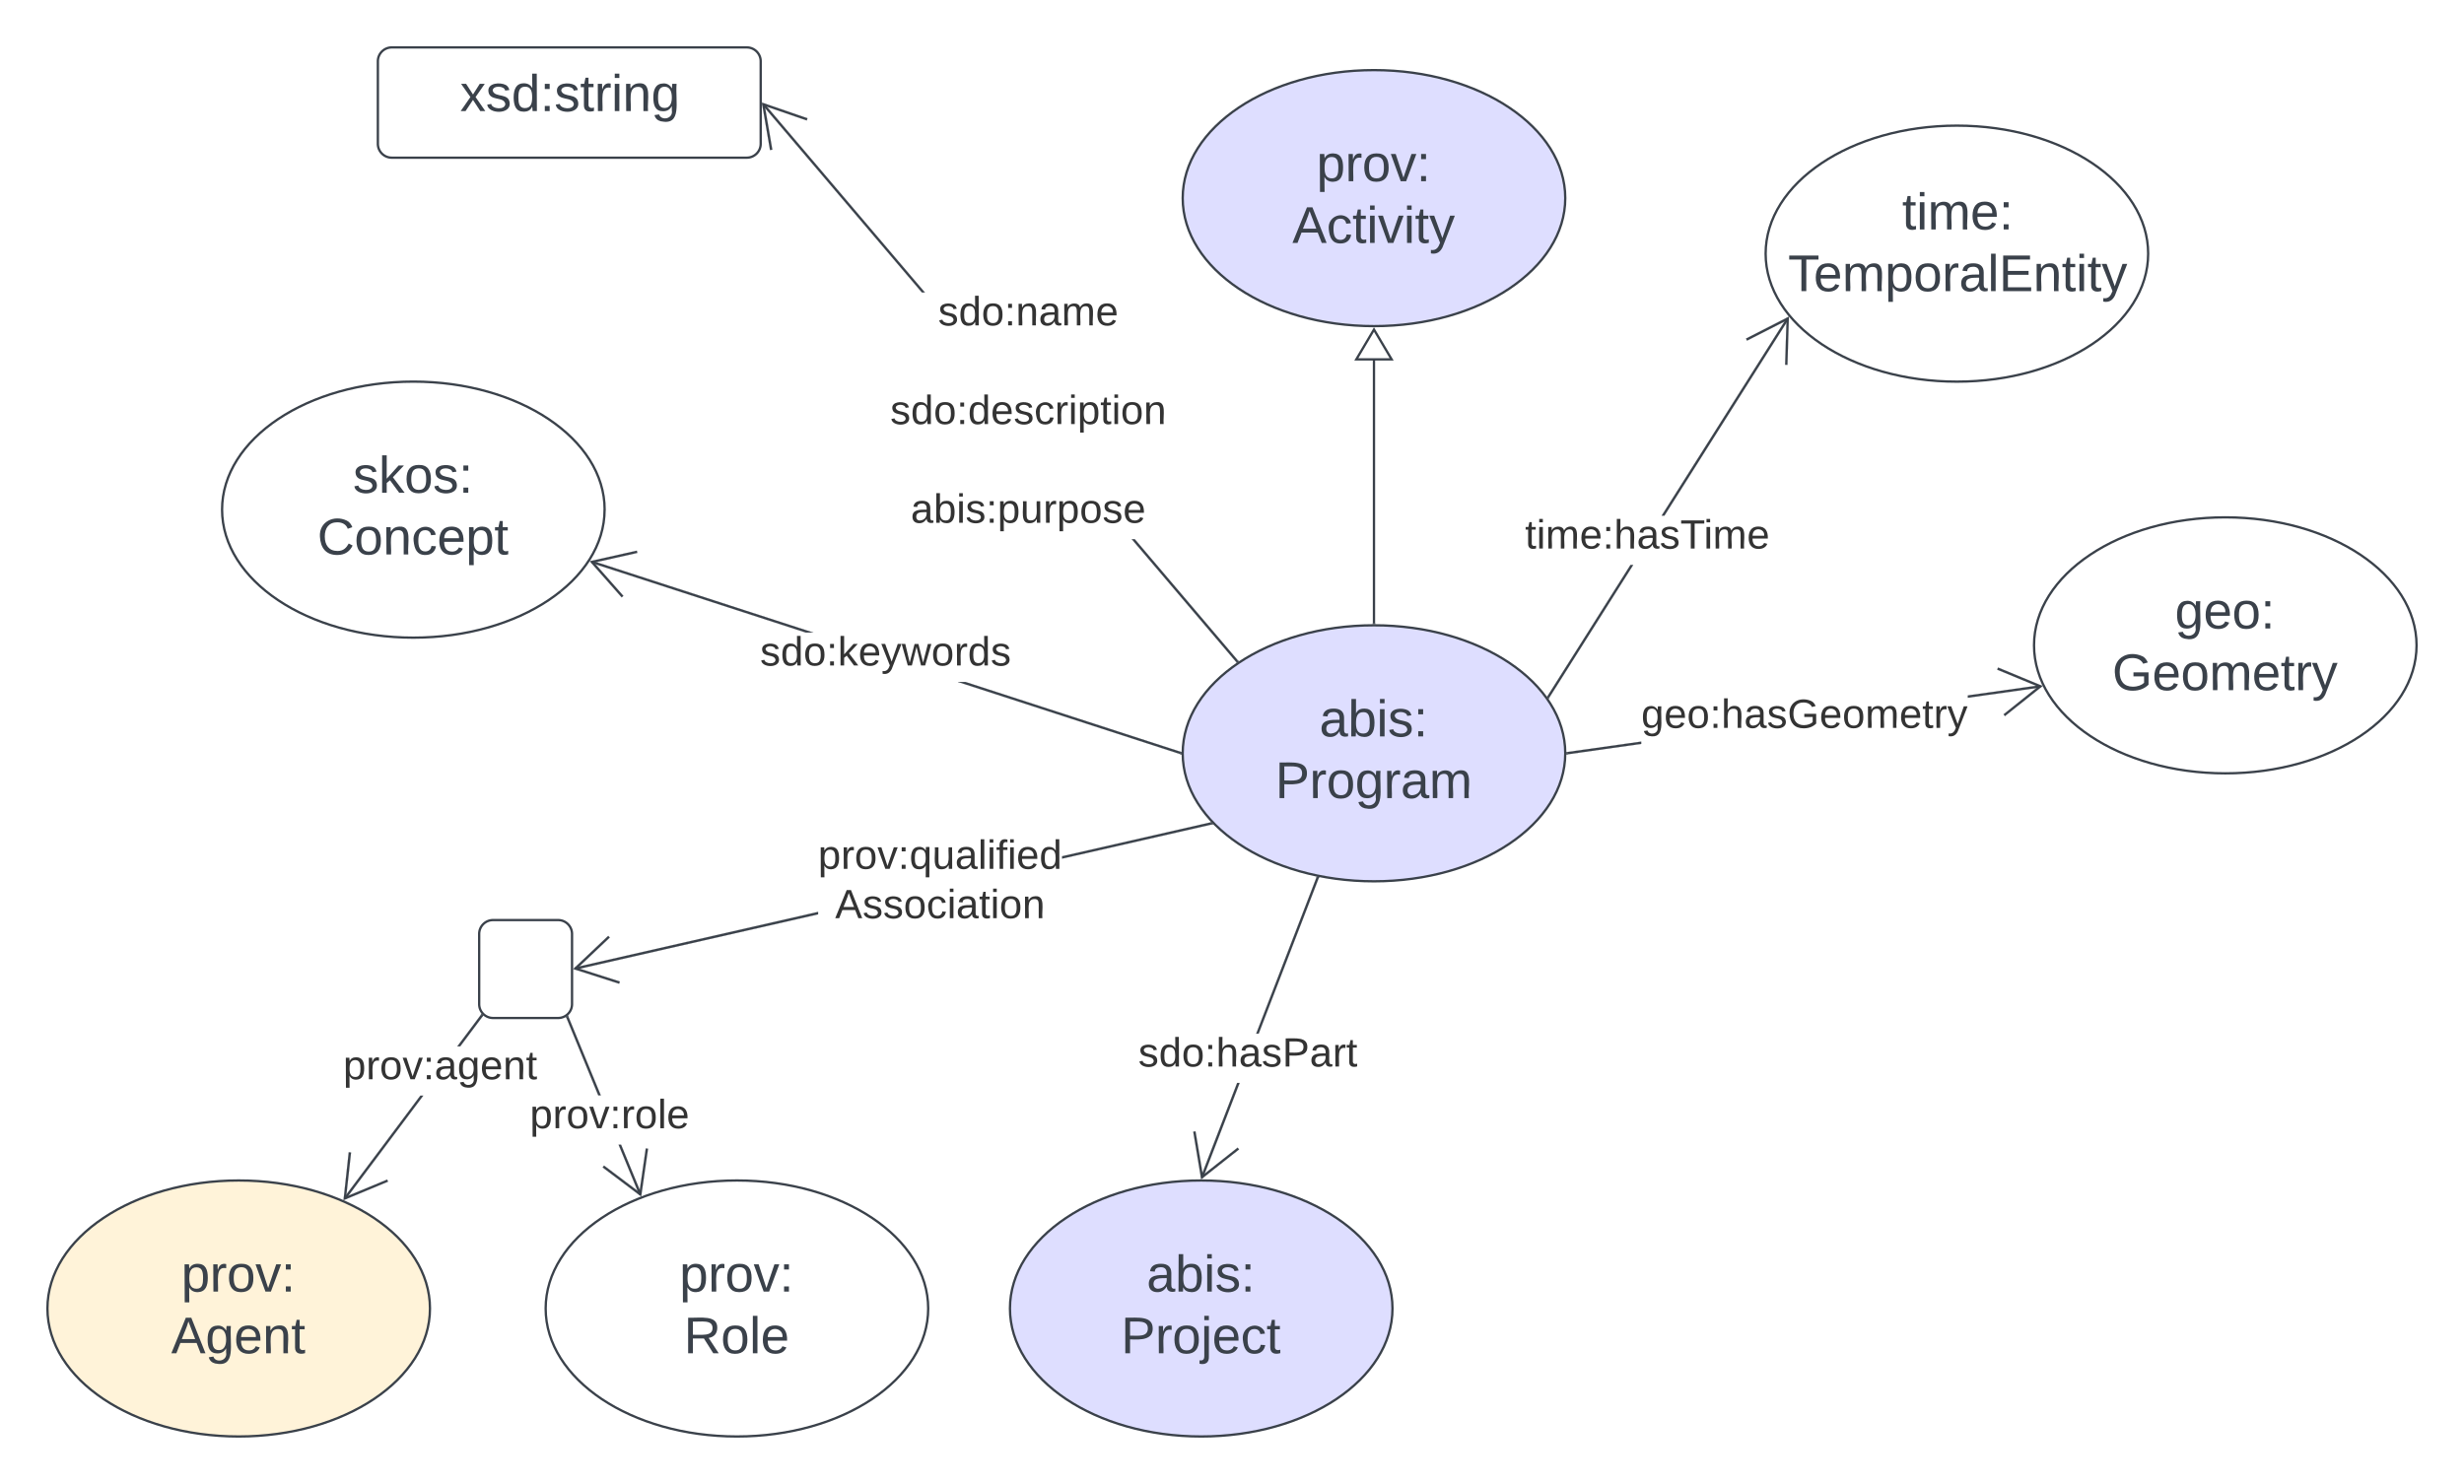 <svg xmlns="http://www.w3.org/2000/svg" xmlns:xlink="http://www.w3.org/1999/xlink" xmlns:lucid="lucid" width="1064.94" height="641.48"><g transform="translate(-96.967 -277.58)" lucid:page-tab-id="r-e007DU9ryK"><path d="M0 0h1500v1000H0z" fill="#fff"/><path d="M773.47 603.23c0 30.56-37 55.33-82.67 55.33-45.65 0-82.67-24.77-82.67-55.33s37-55.34 82.67-55.34c45.66 0 82.67 24.77 82.67 55.33z" stroke="#3a414a" fill="#dedeff"/><use xlink:href="#a" transform="matrix(1,0,0,1,613.134,552.893) translate(54.079 43.028)"/><use xlink:href="#b" transform="matrix(1,0,0,1,613.134,552.893) translate(35.005 69.694)"/><path d="M632 563.1l-.77.64-45.12-53.06h1.32zM496.7 404h-1.3l-68.95-81.07.76-.65z" stroke="#3a414a" stroke-width=".05" fill="#3a414a"/><path d="M632.36 563.52l-.85.55-.27-.34.76-.65z" fill="#3a414a"/><path d="M632.4 563.53l-.9.57-.3-.37.8-.68zm-1.14.2l.26.3.8-.5-.34-.4zM445.95 328.7l-.33.95-18.1-6.25 3.25 18.88-1 .17-3.53-20.54z" stroke="#3a414a" stroke-width=".05" fill="#3a414a"/><use xlink:href="#c" transform="matrix(1,0,0,1,481.732,404.008) translate(20.696 14.222)"/><use xlink:href="#d" transform="matrix(1,0,0,1,481.732,404.008) translate(59.684 35.556)"/><use xlink:href="#e" transform="matrix(1,0,0,1,481.732,404.008) translate(0.005 56.889)"/><use xlink:href="#d" transform="matrix(1,0,0,1,481.732,404.008) translate(59.684 78.222)"/><use xlink:href="#f" transform="matrix(1,0,0,1,481.732,404.008) translate(8.869 99.556)"/><path d="M260.28 304.08a6 6 0 0 1 6-6h153.46a6 6 0 0 1 6 6v35.66a6 6 0 0 1-6 6H266.28a6 6 0 0 1-6-6z" stroke="#3a414a" fill="#fff"/><use xlink:href="#g" transform="matrix(1,0,0,1,265.283,303.08) translate(30.531 22.528)"/><path d="M1025.4 387.23c0 30.56-37 55.33-82.66 55.33s-82.67-24.77-82.67-55.33 37-55.34 82.67-55.34c45.65 0 82.66 24.77 82.66 55.33z" stroke="#3a414a" fill="#fff"/><use xlink:href="#h" transform="matrix(1,0,0,1,865.07,336.893) translate(53.993 39.872)"/><use xlink:href="#i" transform="matrix(1,0,0,1,865.07,336.893) translate(4.703 66.538)"/><path d="M766.6 579.1l-.84-.54 35.9-56.75h1.18zm103.47-163.6l-53.74 84.98h-1.2l54.1-85.52z" stroke="#3a414a" stroke-width=".05" fill="#3a414a"/><path d="M766.6 579.08l-.36.6-.64-.86.17-.27z" fill="#3a414a"/><path d="M766.65 579.08l-.4.65-.68-.9.2-.32zm-1.02-.26l.6.82.35-.55-.8-.52zM869.5 435.3l-1-.04.6-19.14-17.07 8.72-.45-.9 18.55-9.48z" stroke="#3a414a" stroke-width=".05" fill="#3a414a"/><use xlink:href="#j" transform="matrix(1,0,0,1,756.101,500.475) translate(0.005 14.222)"/><path d="M690.8 546.9V430.7" stroke="#3a414a" fill="none"/><path d="M691.3 547.4h-1v-.52h1z" stroke="#3a414a" stroke-width=".05" fill="#3a414a"/><path d="M690.8 420.04l7.64 12.9h-15.28z" stroke="#3a414a" fill="#fff"/><path d="M773.47 363.23c0 30.56-37 55.33-82.67 55.33-45.65 0-82.67-24.77-82.67-55.33s37-55.34 82.67-55.34c45.66 0 82.67 24.77 82.67 55.33z" stroke="#3a414a" fill="#dedeff"/><use xlink:href="#k" transform="matrix(1,0,0,1,613.134,312.893) translate(52.845 43.028)"/><use xlink:href="#l" transform="matrix(1,0,0,1,613.134,312.893) translate(42.382 69.694)"/><path d="M1141.4 556.56c0 30.56-37 55.33-82.66 55.33s-82.67-24.78-82.67-55.34c0-30.56 37-55.33 82.67-55.33 45.65 0 82.66 24.77 82.66 55.33z" stroke="#3a414a" fill="#fff"/><use xlink:href="#m" transform="matrix(1,0,0,1,981.07,506.227) translate(55.9 43.028)"/><use xlink:href="#n" transform="matrix(1,0,0,1,981.07,506.227) translate(28.801 69.694)"/><path d="M806.3 599.16l-31.77 4.5-.14-1 31.9-4.5zm172.66-24.4l-31.5 4.45v-1l31.36-4.43z" stroke="#3a414a" stroke-width=".05" fill="#3a414a"/><path d="M774.54 603.65l-.6.08.03-.5-.02-.5.45-.07z" fill="#3a414a"/><path d="M774.57 603.67l-.64.1v-1.07l.5-.07zm-.6-.92l.02.48-.02.48.54-.07-.14-.94zM979.8 574.14l-16.3 13-.6-.77 14.95-11.96-17.7-7.34.4-.92z" stroke="#3a414a" stroke-width=".05" fill="#3a414a"/><use xlink:href="#o" transform="matrix(1,0,0,1,806.311,578.015) translate(0.005 14.222)"/><path d="M698.8 843.23c0 30.56-37 55.33-82.67 55.33-45.65 0-82.66-24.77-82.66-55.33s37-55.34 82.66-55.34 82.67 24.77 82.67 55.33z" stroke="#3a414a" fill="#dedeff"/><use xlink:href="#a" transform="matrix(1,0,0,1,538.467,792.893) translate(54.079 43.028)"/><use xlink:href="#p" transform="matrix(1,0,0,1,538.467,792.893) translate(42.999 69.694)"/><path d="M616.93 786.73l-.94-.37 15.67-40.63h1.08zm49.96-129.47l-25.92 67.14h-1.07l26.05-67.5z" stroke="#3a414a" stroke-width=".05" fill="#3a414a"/><path d="M667.1 656.72l-.22.55-.93-.36.15-.4z" fill="#3a414a"/><path d="M667.13 656.7l-.23.6-.98-.37.17-.45zm-1.15.2l.9.34.18-.5-.94-.2zM616.84 785.56l15.03-11.87.62.77-16.37 12.92-3.44-20.57.98-.16z" stroke="#3a414a" stroke-width=".05" fill="#3a414a"/><use xlink:href="#q" transform="matrix(1,0,0,1,588.945,724.397) translate(0.005 14.222)"/><path d="M304.07 681.32a6 6 0 0 1 6-6h28.13a6 6 0 0 1 6 6v30.33a6 6 0 0 1-6 6h-28.13a6 6 0 0 1-6-6z" stroke="#3a414a" fill="#fff"/><path d="M450.54 672.84L345.7 696.76l-.23-.98 105.07-24zm169.95-38.8L556 648.76v-1.03l64.25-14.67z" stroke="#3a414a" stroke-width=".05" fill="#3a414a"/><path d="M621.27 633.86l-.8.18-.2-.97.2-.05z" fill="#3a414a"/><path d="M621.32 633.88l-.86.2-.23-1.03.25-.06zm-1.03-.8l.2.93.72-.15-.76-.8zM360.52 682.87l-13.9 13.18 18.24 5.83-.3.96-19.86-6.36 15.13-14.33z" stroke="#3a414a" stroke-width=".05" fill="#3a414a"/><use xlink:href="#r" transform="matrix(1,0,0,1,450.544,638.949) translate(0.005 14.222)"/><use xlink:href="#s" transform="matrix(1,0,0,1,450.544,638.949) translate(7.363 35.556)"/><path d="M282.8 843.23c0 30.56-37 55.33-82.67 55.33-45.65 0-82.66-24.77-82.66-55.33s37-55.34 82.66-55.34 82.67 24.77 82.67 55.33z" stroke="#3a414a" fill="#fff3d9"/><use xlink:href="#k" transform="matrix(1,0,0,1,122.467,792.893) translate(52.845 43.028)"/><use xlink:href="#t" transform="matrix(1,0,0,1,122.467,792.893) translate(48.493 69.694)"/><path d="M498.13 843.23c0 30.56-37 55.33-82.66 55.33s-82.67-24.77-82.67-55.33 37-55.34 82.67-55.34c45.65 0 82.66 24.77 82.66 55.33z" stroke="#3a414a" fill="#fff"/><use xlink:href="#k" transform="matrix(1,0,0,1,337.8,792.893) translate(52.845 43.028)"/><use xlink:href="#u" transform="matrix(1,0,0,1,337.8,792.893) translate(54.727 69.694)"/><path d="M246.38 796l-.8-.6 33.06-44.16h1.25zm59.2-79.06l-9.7 12.96h-1.26l10.15-13.56z" stroke="#3a414a" stroke-width=".05" fill="#3a414a"/><path d="M305.47 716.24l.38.33-.28.38-.8-.6.37-.5z" fill="#3a414a"/><path d="M305.5 716.23l.4.33-.33.43-.84-.64.4-.55zm-.7.12l.76.57.26-.35-.37-.3-.3-.38zM248.7 775.8l-2.1 19.04 17.7-7.35.38.9-19.25 8.02 2.26-20.73z" stroke="#3a414a" stroke-width=".05" fill="#3a414a"/><use xlink:href="#v" transform="matrix(1,0,0,1,245.303,729.904) translate(0.005 14.222)"/><path d="M374.2 793.77l-.93.38-8.95-21.73h1.08zm-17.57-42.68h-1.1l-13.78-33.54.92-.38z" stroke="#3a414a" stroke-width=".05" fill="#3a414a"/><path d="M342.68 717.2l-.93.37-.16-.4.42-.26.4-.34z" fill="#3a414a"/><path d="M342.7 717.2l-.96.4-.2-.44.46-.27.43-.38zm-.67-.27l-.4.25.13.36.88-.36-.23-.57zM377.06 774.17l-2.98 20.63-16.65-12.55.6-.8 15.3 11.53 2.74-18.95z" stroke="#3a414a" stroke-width=".05" fill="#3a414a"/><g><use xlink:href="#w" transform="matrix(1,0,0,1,325.981,751.086) translate(0.005 14.222)"/></g><path d="M358.27 497.9c0 30.55-37 55.33-82.66 55.33-45.65 0-82.66-24.78-82.66-55.34 0-30.57 37-55.34 82.67-55.34 45.66 0 82.67 24.77 82.67 55.33z" stroke="#3a414a" fill="#fff"/><g><use xlink:href="#x" transform="matrix(1,0,0,1,197.94,447.56) translate(51.579 43.028)"/><use xlink:href="#y" transform="matrix(1,0,0,1,197.94,447.56) translate(36.178 69.694)"/></g><path d="M607.3 602.6l-.3.95-96.02-31.17h3.24zm-158.8-51.56h-3.23l-92.7-30.1.3-.95z" stroke="#3a414a" stroke-width=".05" fill="#3a414a"/><path d="M607.65 602.7l-.02.53.02.53-.66-.22.3-.95z" fill="#3a414a"/><path d="M607.67 602.7v1.09l-.7-.24.3-1zm-.65.83l.6.2v-1l-.3-.1zM372.42 516.6l-18.7 4.2 12.68 14.36-.75.66-13.8-15.63 20.35-4.56z" stroke="#3a414a" stroke-width=".05" fill="#3a414a"/><g><use xlink:href="#z" transform="matrix(1,0,0,1,425.475,551.042) translate(0.005 14.222)"/></g><defs><path fill="#3a414a" d="M141-36C126-15 110 5 73 4 37 3 15-17 15-53c-1-64 63-63 125-63 3-35-9-54-41-54-24 1-41 7-42 31l-33-3c5-37 33-52 76-52 45 0 72 20 72 64v82c-1 20 7 32 28 27v20c-31 9-61-2-59-35zM48-53c0 20 12 33 32 33 41-3 63-29 60-74-43 2-92-5-92 41" id="A"/><path fill="#3a414a" d="M115-194c53 0 69 39 70 98 0 66-23 100-70 100C84 3 66-7 56-30L54 0H23l1-261h32v101c10-23 28-34 59-34zm-8 174c40 0 45-34 45-75 0-40-5-75-45-74-42 0-51 32-51 76 0 43 10 73 51 73" id="B"/><path fill="#3a414a" d="M24-231v-30h32v30H24zM24 0v-190h32V0H24" id="C"/><path fill="#3a414a" d="M135-143c-3-34-86-38-87 0 15 53 115 12 119 90S17 21 10-45l28-5c4 36 97 45 98 0-10-56-113-15-118-90-4-57 82-63 122-42 12 7 21 19 24 35" id="D"/><path fill="#3a414a" d="M33-154v-36h34v36H33zM33 0v-36h34V0H33" id="E"/><g id="a"><use transform="matrix(0.062,0,0,0.062,0,0)" xlink:href="#A"/><use transform="matrix(0.062,0,0,0.062,12.346,0)" xlink:href="#B"/><use transform="matrix(0.062,0,0,0.062,24.691,0)" xlink:href="#C"/><use transform="matrix(0.062,0,0,0.062,29.568,0)" xlink:href="#D"/><use transform="matrix(0.062,0,0,0.062,40.679,0)" xlink:href="#E"/></g><path fill="#3a414a" d="M30-248c87 1 191-15 191 75 0 78-77 80-158 76V0H30v-248zm33 125c57 0 124 11 124-50 0-59-68-47-124-48v98" id="F"/><path fill="#3a414a" d="M114-163C36-179 61-72 57 0H25l-1-190h30c1 12-1 29 2 39 6-27 23-49 58-41v29" id="G"/><path fill="#3a414a" d="M100-194c62-1 85 37 85 99 1 63-27 99-86 99S16-35 15-95c0-66 28-99 85-99zM99-20c44 1 53-31 53-75 0-43-8-75-51-75s-53 32-53 75 10 74 51 75" id="H"/><path fill="#3a414a" d="M177-190C167-65 218 103 67 71c-23-6-38-20-44-43l32-5c15 47 100 32 89-28v-30C133-14 115 1 83 1 29 1 15-40 15-95c0-56 16-97 71-98 29-1 48 16 59 35 1-10 0-23 2-32h30zM94-22c36 0 50-32 50-73 0-42-14-75-50-75-39 0-46 34-46 75s6 73 46 73" id="I"/><path fill="#3a414a" d="M210-169c-67 3-38 105-44 169h-31v-121c0-29-5-50-35-48C34-165 62-65 56 0H25l-1-190h30c1 10-1 24 2 32 10-44 99-50 107 0 11-21 27-35 58-36 85-2 47 119 55 194h-31v-121c0-29-5-49-35-48" id="J"/><g id="b"><use transform="matrix(0.062,0,0,0.062,0,0)" xlink:href="#F"/><use transform="matrix(0.062,0,0,0.062,14.815,0)" xlink:href="#G"/><use transform="matrix(0.062,0,0,0.062,22.16,0)" xlink:href="#H"/><use transform="matrix(0.062,0,0,0.062,34.506,0)" xlink:href="#I"/><use transform="matrix(0.062,0,0,0.062,46.852,0)" xlink:href="#G"/><use transform="matrix(0.062,0,0,0.062,54.198,0)" xlink:href="#A"/><use transform="matrix(0.062,0,0,0.062,66.543,0)" xlink:href="#J"/></g><path fill="#333" d="M135-143c-3-34-86-38-87 0 15 53 115 12 119 90S17 21 10-45l28-5c4 36 97 45 98 0-10-56-113-15-118-90-4-57 82-63 122-42 12 7 21 19 24 35" id="K"/><path fill="#333" d="M85-194c31 0 48 13 60 33l-1-100h32l1 261h-30c-2-10 0-23-3-31C134-8 116 4 85 4 32 4 16-35 15-94c0-66 23-100 70-100zm9 24c-40 0-46 34-46 75 0 40 6 74 45 74 42 0 51-32 51-76 0-42-9-74-50-73" id="L"/><path fill="#333" d="M100-194c62-1 85 37 85 99 1 63-27 99-86 99S16-35 15-95c0-66 28-99 85-99zM99-20c44 1 53-31 53-75 0-43-8-75-51-75s-53 32-53 75 10 74 51 75" id="M"/><path fill="#333" d="M33-154v-36h34v36H33zM33 0v-36h34V0H33" id="N"/><path fill="#333" d="M117-194c89-4 53 116 60 194h-32v-121c0-31-8-49-39-48C34-167 62-67 57 0H25l-1-190h30c1 10-1 24 2 32 11-22 29-35 61-36" id="O"/><path fill="#333" d="M141-36C126-15 110 5 73 4 37 3 15-17 15-53c-1-64 63-63 125-63 3-35-9-54-41-54-24 1-41 7-42 31l-33-3c5-37 33-52 76-52 45 0 72 20 72 64v82c-1 20 7 32 28 27v20c-31 9-61-2-59-35zM48-53c0 20 12 33 32 33 41-3 63-29 60-74-43 2-92-5-92 41" id="P"/><path fill="#333" d="M210-169c-67 3-38 105-44 169h-31v-121c0-29-5-50-35-48C34-165 62-65 56 0H25l-1-190h30c1 10-1 24 2 32 10-44 99-50 107 0 11-21 27-35 58-36 85-2 47 119 55 194h-31v-121c0-29-5-49-35-48" id="Q"/><path fill="#333" d="M100-194c63 0 86 42 84 106H49c0 40 14 67 53 68 26 1 43-12 49-29l28 8c-11 28-37 45-77 45C44 4 14-33 15-96c1-61 26-98 85-98zm52 81c6-60-76-77-97-28-3 7-6 17-6 28h103" id="R"/><g id="c"><use transform="matrix(0.049,0,0,0.049,0,0)" xlink:href="#K"/><use transform="matrix(0.049,0,0,0.049,8.889,0)" xlink:href="#L"/><use transform="matrix(0.049,0,0,0.049,18.765,0)" xlink:href="#M"/><use transform="matrix(0.049,0,0,0.049,28.642,0)" xlink:href="#N"/><use transform="matrix(0.049,0,0,0.049,33.58,0)" xlink:href="#O"/><use transform="matrix(0.049,0,0,0.049,43.457,0)" xlink:href="#P"/><use transform="matrix(0.049,0,0,0.049,53.333,0)" xlink:href="#Q"/><use transform="matrix(0.049,0,0,0.049,68.099,0)" xlink:href="#R"/></g><path fill="#333" d="M96-169c-40 0-48 33-48 73s9 75 48 75c24 0 41-14 43-38l32 2c-6 37-31 61-74 61-59 0-76-41-82-99-10-93 101-131 147-64 4 7 5 14 7 22l-32 3c-4-21-16-35-41-35" id="S"/><path fill="#333" d="M114-163C36-179 61-72 57 0H25l-1-190h30c1 12-1 29 2 39 6-27 23-49 58-41v29" id="T"/><path fill="#333" d="M24-231v-30h32v30H24zM24 0v-190h32V0H24" id="U"/><path fill="#333" d="M115-194c55 1 70 41 70 98S169 2 115 4C84 4 66-9 55-30l1 105H24l-1-265h31l2 30c10-21 28-34 59-34zm-8 174c40 0 45-34 45-75s-6-73-45-74c-42 0-51 32-51 76 0 43 10 73 51 73" id="V"/><path fill="#333" d="M59-47c-2 24 18 29 38 22v24C64 9 27 4 27-40v-127H5v-23h24l9-43h21v43h35v23H59v120" id="W"/><g id="e"><use transform="matrix(0.049,0,0,0.049,0,0)" xlink:href="#K"/><use transform="matrix(0.049,0,0,0.049,8.889,0)" xlink:href="#L"/><use transform="matrix(0.049,0,0,0.049,18.765,0)" xlink:href="#M"/><use transform="matrix(0.049,0,0,0.049,28.642,0)" xlink:href="#N"/><use transform="matrix(0.049,0,0,0.049,33.58,0)" xlink:href="#L"/><use transform="matrix(0.049,0,0,0.049,43.457,0)" xlink:href="#R"/><use transform="matrix(0.049,0,0,0.049,53.333,0)" xlink:href="#K"/><use transform="matrix(0.049,0,0,0.049,62.222,0)" xlink:href="#S"/><use transform="matrix(0.049,0,0,0.049,71.111,0)" xlink:href="#T"/><use transform="matrix(0.049,0,0,0.049,76.988,0)" xlink:href="#U"/><use transform="matrix(0.049,0,0,0.049,80.889,0)" xlink:href="#V"/><use transform="matrix(0.049,0,0,0.049,90.765,0)" xlink:href="#W"/><use transform="matrix(0.049,0,0,0.049,95.704,0)" xlink:href="#U"/><use transform="matrix(0.049,0,0,0.049,99.605,0)" xlink:href="#M"/><use transform="matrix(0.049,0,0,0.049,109.481,0)" xlink:href="#O"/></g><path fill="#333" d="M115-194c53 0 69 39 70 98 0 66-23 100-70 100C84 3 66-7 56-30L54 0H23l1-261h32v101c10-23 28-34 59-34zm-8 174c40 0 45-34 45-75 0-40-5-75-45-74-42 0-51 32-51 76 0 43 10 73 51 73" id="X"/><path fill="#333" d="M84 4C-5 8 30-112 23-190h32v120c0 31 7 50 39 49 72-2 45-101 50-169h31l1 190h-30c-1-10 1-25-2-33-11 22-28 36-60 37" id="Y"/><g id="f"><use transform="matrix(0.049,0,0,0.049,0,0)" xlink:href="#P"/><use transform="matrix(0.049,0,0,0.049,9.877,0)" xlink:href="#X"/><use transform="matrix(0.049,0,0,0.049,19.753,0)" xlink:href="#U"/><use transform="matrix(0.049,0,0,0.049,23.654,0)" xlink:href="#K"/><use transform="matrix(0.049,0,0,0.049,32.543,0)" xlink:href="#N"/><use transform="matrix(0.049,0,0,0.049,37.481,0)" xlink:href="#V"/><use transform="matrix(0.049,0,0,0.049,47.358,0)" xlink:href="#Y"/><use transform="matrix(0.049,0,0,0.049,57.235,0)" xlink:href="#T"/><use transform="matrix(0.049,0,0,0.049,63.111,0)" xlink:href="#V"/><use transform="matrix(0.049,0,0,0.049,72.988,0)" xlink:href="#M"/><use transform="matrix(0.049,0,0,0.049,82.864,0)" xlink:href="#K"/><use transform="matrix(0.049,0,0,0.049,91.753,0)" xlink:href="#R"/></g><path fill="#3a414a" d="M141 0L90-78 38 0H4l68-98-65-92h35l48 74 47-74h35l-64 92 68 98h-35" id="Z"/><path fill="#3a414a" d="M85-194c31 0 48 13 60 33l-1-100h32l1 261h-30c-2-10 0-23-3-31C134-8 116 4 85 4 32 4 16-35 15-94c0-66 23-100 70-100zm9 24c-40 0-46 34-46 75 0 40 6 74 45 74 42 0 51-32 51-76 0-42-9-74-50-73" id="aa"/><path fill="#3a414a" d="M59-47c-2 24 18 29 38 22v24C64 9 27 4 27-40v-127H5v-23h24l9-43h21v43h35v23H59v120" id="ab"/><path fill="#3a414a" d="M117-194c89-4 53 116 60 194h-32v-121c0-31-8-49-39-48C34-167 62-67 57 0H25l-1-190h30c1 10-1 24 2 32 11-22 29-35 61-36" id="ac"/><g id="g"><use transform="matrix(0.062,0,0,0.062,0,0)" xlink:href="#Z"/><use transform="matrix(0.062,0,0,0.062,11.111,0)" xlink:href="#D"/><use transform="matrix(0.062,0,0,0.062,22.222,0)" xlink:href="#aa"/><use transform="matrix(0.062,0,0,0.062,34.568,0)" xlink:href="#E"/><use transform="matrix(0.062,0,0,0.062,40.741,0)" xlink:href="#D"/><use transform="matrix(0.062,0,0,0.062,51.852,0)" xlink:href="#ab"/><use transform="matrix(0.062,0,0,0.062,58.025,0)" xlink:href="#G"/><use transform="matrix(0.062,0,0,0.062,65.37,0)" xlink:href="#C"/><use transform="matrix(0.062,0,0,0.062,70.247,0)" xlink:href="#ac"/><use transform="matrix(0.062,0,0,0.062,82.593,0)" xlink:href="#I"/></g><path fill="#3a414a" d="M100-194c63 0 86 42 84 106H49c0 40 14 67 53 68 26 1 43-12 49-29l28 8c-11 28-37 45-77 45C44 4 14-33 15-96c1-61 26-98 85-98zm52 81c6-60-76-77-97-28-3 7-6 17-6 28h103" id="ad"/><g id="h"><use transform="matrix(0.062,0,0,0.062,0,0)" xlink:href="#ab"/><use transform="matrix(0.062,0,0,0.062,6.173,0)" xlink:href="#C"/><use transform="matrix(0.062,0,0,0.062,11.049,0)" xlink:href="#J"/><use transform="matrix(0.062,0,0,0.062,29.506,0)" xlink:href="#ad"/><use transform="matrix(0.062,0,0,0.062,41.852,0)" xlink:href="#E"/></g><path fill="#3a414a" d="M127-220V0H93v-220H8v-28h204v28h-85" id="ae"/><path fill="#3a414a" d="M115-194c55 1 70 41 70 98S169 2 115 4C84 4 66-9 55-30l1 105H24l-1-265h31l2 30c10-21 28-34 59-34zm-8 174c40 0 45-34 45-75s-6-73-45-74c-42 0-51 32-51 76 0 43 10 73 51 73" id="af"/><path fill="#3a414a" d="M24 0v-261h32V0H24" id="ag"/><path fill="#3a414a" d="M30 0v-248h187v28H63v79h144v27H63v87h162V0H30" id="ah"/><path fill="#3a414a" d="M179-190L93 31C79 59 56 82 12 73V49c39 6 53-20 64-50L1-190h34L92-34l54-156h33" id="ai"/><g id="i"><use transform="matrix(0.062,0,0,0.062,0,0)" xlink:href="#ae"/><use transform="matrix(0.062,0,0,0.062,11.049,0)" xlink:href="#ad"/><use transform="matrix(0.062,0,0,0.062,23.395,0)" xlink:href="#J"/><use transform="matrix(0.062,0,0,0.062,41.852,0)" xlink:href="#af"/><use transform="matrix(0.062,0,0,0.062,54.198,0)" xlink:href="#H"/><use transform="matrix(0.062,0,0,0.062,66.543,0)" xlink:href="#G"/><use transform="matrix(0.062,0,0,0.062,73.889,0)" xlink:href="#A"/><use transform="matrix(0.062,0,0,0.062,86.235,0)" xlink:href="#ag"/><use transform="matrix(0.062,0,0,0.062,91.111,0)" xlink:href="#ah"/><use transform="matrix(0.062,0,0,0.062,105.926,0)" xlink:href="#ac"/><use transform="matrix(0.062,0,0,0.062,118.272,0)" xlink:href="#ab"/><use transform="matrix(0.062,0,0,0.062,124.444,0)" xlink:href="#C"/><use transform="matrix(0.062,0,0,0.062,129.321,0)" xlink:href="#ab"/><use transform="matrix(0.062,0,0,0.062,135.494,0)" xlink:href="#ai"/></g><path fill="#333" d="M106-169C34-169 62-67 57 0H25v-261h32l-1 103c12-21 28-36 61-36 89 0 53 116 60 194h-32v-121c2-32-8-49-39-48" id="aj"/><path fill="#333" d="M127-220V0H93v-220H8v-28h204v28h-85" id="ak"/><g id="j"><use transform="matrix(0.049,0,0,0.049,0,0)" xlink:href="#W"/><use transform="matrix(0.049,0,0,0.049,4.938,0)" xlink:href="#U"/><use transform="matrix(0.049,0,0,0.049,8.84,0)" xlink:href="#Q"/><use transform="matrix(0.049,0,0,0.049,23.605,0)" xlink:href="#R"/><use transform="matrix(0.049,0,0,0.049,33.481,0)" xlink:href="#N"/><use transform="matrix(0.049,0,0,0.049,38.42,0)" xlink:href="#aj"/><use transform="matrix(0.049,0,0,0.049,48.296,0)" xlink:href="#P"/><use transform="matrix(0.049,0,0,0.049,58.173,0)" xlink:href="#K"/><use transform="matrix(0.049,0,0,0.049,67.062,0)" xlink:href="#ak"/><use transform="matrix(0.049,0,0,0.049,77.235,0)" xlink:href="#U"/><use transform="matrix(0.049,0,0,0.049,81.136,0)" xlink:href="#Q"/><use transform="matrix(0.049,0,0,0.049,95.901,0)" xlink:href="#R"/></g><path fill="#3a414a" d="M108 0H70L1-190h34L89-25l56-165h34" id="al"/><g id="k"><use transform="matrix(0.062,0,0,0.062,0,0)" xlink:href="#af"/><use transform="matrix(0.062,0,0,0.062,12.346,0)" xlink:href="#G"/><use transform="matrix(0.062,0,0,0.062,19.691,0)" xlink:href="#H"/><use transform="matrix(0.062,0,0,0.062,32.037,0)" xlink:href="#al"/><use transform="matrix(0.062,0,0,0.062,43.148,0)" xlink:href="#E"/></g><path fill="#3a414a" d="M205 0l-28-72H64L36 0H1l101-248h38L239 0h-34zm-38-99l-47-123c-12 45-31 82-46 123h93" id="am"/><path fill="#3a414a" d="M96-169c-40 0-48 33-48 73s9 75 48 75c24 0 41-14 43-38l32 2c-6 37-31 61-74 61-59 0-76-41-82-99-10-93 101-131 147-64 4 7 5 14 7 22l-32 3c-4-21-16-35-41-35" id="an"/><g id="l"><use transform="matrix(0.062,0,0,0.062,0,0)" xlink:href="#am"/><use transform="matrix(0.062,0,0,0.062,14.815,0)" xlink:href="#an"/><use transform="matrix(0.062,0,0,0.062,25.926,0)" xlink:href="#ab"/><use transform="matrix(0.062,0,0,0.062,32.099,0)" xlink:href="#C"/><use transform="matrix(0.062,0,0,0.062,36.975,0)" xlink:href="#al"/><use transform="matrix(0.062,0,0,0.062,48.086,0)" xlink:href="#C"/><use transform="matrix(0.062,0,0,0.062,52.963,0)" xlink:href="#ab"/><use transform="matrix(0.062,0,0,0.062,59.136,0)" xlink:href="#ai"/></g><g id="m"><use transform="matrix(0.062,0,0,0.062,0,0)" xlink:href="#I"/><use transform="matrix(0.062,0,0,0.062,12.346,0)" xlink:href="#ad"/><use transform="matrix(0.062,0,0,0.062,24.691,0)" xlink:href="#H"/><use transform="matrix(0.062,0,0,0.062,37.037,0)" xlink:href="#E"/></g><path fill="#3a414a" d="M143 4C61 4 22-44 18-125c-5-107 100-154 193-111 17 8 29 25 37 43l-32 9c-13-25-37-40-76-40-61 0-88 39-88 99 0 61 29 100 91 101 35 0 62-11 79-27v-45h-74v-28h105v86C228-13 192 4 143 4" id="ao"/><g id="n"><use transform="matrix(0.062,0,0,0.062,0,0)" xlink:href="#ao"/><use transform="matrix(0.062,0,0,0.062,17.284,0)" xlink:href="#ad"/><use transform="matrix(0.062,0,0,0.062,29.63,0)" xlink:href="#H"/><use transform="matrix(0.062,0,0,0.062,41.975,0)" xlink:href="#J"/><use transform="matrix(0.062,0,0,0.062,60.432,0)" xlink:href="#ad"/><use transform="matrix(0.062,0,0,0.062,72.778,0)" xlink:href="#ab"/><use transform="matrix(0.062,0,0,0.062,78.951,0)" xlink:href="#G"/><use transform="matrix(0.062,0,0,0.062,86.296,0)" xlink:href="#ai"/></g><path fill="#333" d="M177-190C167-65 218 103 67 71c-23-6-38-20-44-43l32-5c15 47 100 32 89-28v-30C133-14 115 1 83 1 29 1 15-40 15-95c0-56 16-97 71-98 29-1 48 16 59 35 1-10 0-23 2-32h30zM94-22c36 0 50-32 50-73 0-42-14-75-50-75-39 0-46 34-46 75s6 73 46 73" id="ap"/><path fill="#333" d="M143 4C61 4 22-44 18-125c-5-107 100-154 193-111 17 8 29 25 37 43l-32 9c-13-25-37-40-76-40-61 0-88 39-88 99 0 61 29 100 91 101 35 0 62-11 79-27v-45h-74v-28h105v86C228-13 192 4 143 4" id="aq"/><path fill="#333" d="M179-190L93 31C79 59 56 82 12 73V49c39 6 53-20 64-50L1-190h34L92-34l54-156h33" id="ar"/><g id="o"><use transform="matrix(0.049,0,0,0.049,0,0)" xlink:href="#ap"/><use transform="matrix(0.049,0,0,0.049,9.877,0)" xlink:href="#R"/><use transform="matrix(0.049,0,0,0.049,19.753,0)" xlink:href="#M"/><use transform="matrix(0.049,0,0,0.049,29.63,0)" xlink:href="#N"/><use transform="matrix(0.049,0,0,0.049,34.568,0)" xlink:href="#aj"/><use transform="matrix(0.049,0,0,0.049,44.444,0)" xlink:href="#P"/><use transform="matrix(0.049,0,0,0.049,54.321,0)" xlink:href="#K"/><use transform="matrix(0.049,0,0,0.049,63.21,0)" xlink:href="#aq"/><use transform="matrix(0.049,0,0,0.049,77.037,0)" xlink:href="#R"/><use transform="matrix(0.049,0,0,0.049,86.914,0)" xlink:href="#M"/><use transform="matrix(0.049,0,0,0.049,96.79,0)" xlink:href="#Q"/><use transform="matrix(0.049,0,0,0.049,111.556,0)" xlink:href="#R"/><use transform="matrix(0.049,0,0,0.049,121.432,0)" xlink:href="#W"/><use transform="matrix(0.049,0,0,0.049,126.37,0)" xlink:href="#T"/><use transform="matrix(0.049,0,0,0.049,132.247,0)" xlink:href="#ar"/></g><path fill="#3a414a" d="M24-231v-30h32v30H24zM-9 49c24 4 33-6 33-30v-209h32V24c2 40-23 58-65 49V49" id="as"/><g id="p"><use transform="matrix(0.062,0,0,0.062,0,0)" xlink:href="#F"/><use transform="matrix(0.062,0,0,0.062,14.815,0)" xlink:href="#G"/><use transform="matrix(0.062,0,0,0.062,22.16,0)" xlink:href="#H"/><use transform="matrix(0.062,0,0,0.062,34.506,0)" xlink:href="#as"/><use transform="matrix(0.062,0,0,0.062,39.383,0)" xlink:href="#ad"/><use transform="matrix(0.062,0,0,0.062,51.728,0)" xlink:href="#an"/><use transform="matrix(0.062,0,0,0.062,62.84,0)" xlink:href="#ab"/></g><path fill="#333" d="M30-248c87 1 191-15 191 75 0 78-77 80-158 76V0H30v-248zm33 125c57 0 124 11 124-50 0-59-68-47-124-48v98" id="at"/><g id="q"><use transform="matrix(0.049,0,0,0.049,0,0)" xlink:href="#K"/><use transform="matrix(0.049,0,0,0.049,8.889,0)" xlink:href="#L"/><use transform="matrix(0.049,0,0,0.049,18.765,0)" xlink:href="#M"/><use transform="matrix(0.049,0,0,0.049,28.642,0)" xlink:href="#N"/><use transform="matrix(0.049,0,0,0.049,33.58,0)" xlink:href="#aj"/><use transform="matrix(0.049,0,0,0.049,43.457,0)" xlink:href="#P"/><use transform="matrix(0.049,0,0,0.049,53.333,0)" xlink:href="#K"/><use transform="matrix(0.049,0,0,0.049,62.222,0)" xlink:href="#at"/><use transform="matrix(0.049,0,0,0.049,74.074,0)" xlink:href="#P"/><use transform="matrix(0.049,0,0,0.049,83.951,0)" xlink:href="#T"/><use transform="matrix(0.049,0,0,0.049,89.827,0)" xlink:href="#W"/></g><path fill="#333" d="M108 0H70L1-190h34L89-25l56-165h34" id="au"/><path fill="#333" d="M145-31C134-9 116 4 85 4 32 4 16-35 15-94c0-59 17-99 70-100 32-1 48 14 60 33 0-11-1-24 2-32h30l-1 268h-32zM93-21c41 0 51-33 51-76s-8-73-50-73c-40 0-46 35-46 75s5 74 45 74" id="av"/><path fill="#333" d="M24 0v-261h32V0H24" id="aw"/><path fill="#333" d="M101-234c-31-9-42 10-38 44h38v23H63V0H32v-167H5v-23h27c-7-52 17-82 69-68v24" id="ax"/><g id="r"><use transform="matrix(0.049,0,0,0.049,0,0)" xlink:href="#V"/><use transform="matrix(0.049,0,0,0.049,9.877,0)" xlink:href="#T"/><use transform="matrix(0.049,0,0,0.049,15.753,0)" xlink:href="#M"/><use transform="matrix(0.049,0,0,0.049,25.63,0)" xlink:href="#au"/><use transform="matrix(0.049,0,0,0.049,34.519,0)" xlink:href="#N"/><use transform="matrix(0.049,0,0,0.049,39.457,0)" xlink:href="#av"/><use transform="matrix(0.049,0,0,0.049,49.333,0)" xlink:href="#Y"/><use transform="matrix(0.049,0,0,0.049,59.21,0)" xlink:href="#P"/><use transform="matrix(0.049,0,0,0.049,69.086,0)" xlink:href="#aw"/><use transform="matrix(0.049,0,0,0.049,72.988,0)" xlink:href="#U"/><use transform="matrix(0.049,0,0,0.049,76.889,0)" xlink:href="#ax"/><use transform="matrix(0.049,0,0,0.049,81.827,0)" xlink:href="#U"/><use transform="matrix(0.049,0,0,0.049,85.728,0)" xlink:href="#R"/><use transform="matrix(0.049,0,0,0.049,95.605,0)" xlink:href="#L"/></g><path fill="#333" d="M205 0l-28-72H64L36 0H1l101-248h38L239 0h-34zm-38-99l-47-123c-12 45-31 82-46 123h93" id="ay"/><g id="s"><use transform="matrix(0.049,0,0,0.049,0,0)" xlink:href="#ay"/><use transform="matrix(0.049,0,0,0.049,11.852,0)" xlink:href="#K"/><use transform="matrix(0.049,0,0,0.049,20.741,0)" xlink:href="#K"/><use transform="matrix(0.049,0,0,0.049,29.63,0)" xlink:href="#M"/><use transform="matrix(0.049,0,0,0.049,39.506,0)" xlink:href="#S"/><use transform="matrix(0.049,0,0,0.049,48.395,0)" xlink:href="#U"/><use transform="matrix(0.049,0,0,0.049,52.296,0)" xlink:href="#P"/><use transform="matrix(0.049,0,0,0.049,62.173,0)" xlink:href="#W"/><use transform="matrix(0.049,0,0,0.049,67.111,0)" xlink:href="#U"/><use transform="matrix(0.049,0,0,0.049,71.012,0)" xlink:href="#M"/><use transform="matrix(0.049,0,0,0.049,80.889,0)" xlink:href="#O"/></g><g id="t"><use transform="matrix(0.062,0,0,0.062,0,0)" xlink:href="#am"/><use transform="matrix(0.062,0,0,0.062,14.815,0)" xlink:href="#I"/><use transform="matrix(0.062,0,0,0.062,27.16,0)" xlink:href="#ad"/><use transform="matrix(0.062,0,0,0.062,39.506,0)" xlink:href="#ac"/><use transform="matrix(0.062,0,0,0.062,51.852,0)" xlink:href="#ab"/></g><path fill="#3a414a" d="M233-177c-1 41-23 64-60 70L243 0h-38l-65-103H63V0H30v-248c88 3 205-21 203 71zM63-129c60-2 137 13 137-47 0-61-80-42-137-45v92" id="az"/><g id="u"><use transform="matrix(0.062,0,0,0.062,0,0)" xlink:href="#az"/><use transform="matrix(0.062,0,0,0.062,15.988,0)" xlink:href="#H"/><use transform="matrix(0.062,0,0,0.062,28.333,0)" xlink:href="#ag"/><use transform="matrix(0.062,0,0,0.062,33.21,0)" xlink:href="#ad"/></g><g id="v"><use transform="matrix(0.049,0,0,0.049,0,0)" xlink:href="#V"/><use transform="matrix(0.049,0,0,0.049,9.877,0)" xlink:href="#T"/><use transform="matrix(0.049,0,0,0.049,15.753,0)" xlink:href="#M"/><use transform="matrix(0.049,0,0,0.049,25.63,0)" xlink:href="#au"/><use transform="matrix(0.049,0,0,0.049,34.519,0)" xlink:href="#N"/><use transform="matrix(0.049,0,0,0.049,39.457,0)" xlink:href="#P"/><use transform="matrix(0.049,0,0,0.049,49.333,0)" xlink:href="#ap"/><use transform="matrix(0.049,0,0,0.049,59.21,0)" xlink:href="#R"/><use transform="matrix(0.049,0,0,0.049,69.086,0)" xlink:href="#O"/><use transform="matrix(0.049,0,0,0.049,78.963,0)" xlink:href="#W"/></g><g id="w"><use transform="matrix(0.049,0,0,0.049,0,0)" xlink:href="#V"/><use transform="matrix(0.049,0,0,0.049,9.877,0)" xlink:href="#T"/><use transform="matrix(0.049,0,0,0.049,15.753,0)" xlink:href="#M"/><use transform="matrix(0.049,0,0,0.049,25.63,0)" xlink:href="#au"/><use transform="matrix(0.049,0,0,0.049,34.519,0)" xlink:href="#N"/><use transform="matrix(0.049,0,0,0.049,39.457,0)" xlink:href="#T"/><use transform="matrix(0.049,0,0,0.049,45.333,0)" xlink:href="#M"/><use transform="matrix(0.049,0,0,0.049,55.21,0)" xlink:href="#aw"/><use transform="matrix(0.049,0,0,0.049,59.111,0)" xlink:href="#R"/></g><path fill="#3a414a" d="M143 0L79-87 56-68V0H24v-261h32v163l83-92h37l-77 82L181 0h-38" id="aA"/><g id="x"><use transform="matrix(0.062,0,0,0.062,0,0)" xlink:href="#D"/><use transform="matrix(0.062,0,0,0.062,11.111,0)" xlink:href="#aA"/><use transform="matrix(0.062,0,0,0.062,22.222,0)" xlink:href="#H"/><use transform="matrix(0.062,0,0,0.062,34.568,0)" xlink:href="#D"/><use transform="matrix(0.062,0,0,0.062,45.679,0)" xlink:href="#E"/></g><path fill="#3a414a" d="M212-179c-10-28-35-45-73-45-59 0-87 40-87 99 0 60 29 101 89 101 43 0 62-24 78-52l27 14C228-24 195 4 139 4 59 4 22-46 18-125c-6-104 99-153 187-111 19 9 31 26 39 46" id="aB"/><g id="y"><use transform="matrix(0.062,0,0,0.062,0,0)" xlink:href="#aB"/><use transform="matrix(0.062,0,0,0.062,15.988,0)" xlink:href="#H"/><use transform="matrix(0.062,0,0,0.062,28.333,0)" xlink:href="#ac"/><use transform="matrix(0.062,0,0,0.062,40.679,0)" xlink:href="#an"/><use transform="matrix(0.062,0,0,0.062,51.79,0)" xlink:href="#ad"/><use transform="matrix(0.062,0,0,0.062,64.136,0)" xlink:href="#af"/><use transform="matrix(0.062,0,0,0.062,76.481,0)" xlink:href="#ab"/></g><path fill="#333" d="M143 0L79-87 56-68V0H24v-261h32v163l83-92h37l-77 82L181 0h-38" id="aC"/><path fill="#333" d="M206 0h-36l-40-164L89 0H53L-1-190h32L70-26l43-164h34l41 164 42-164h31" id="aD"/><g id="z"><use transform="matrix(0.049,0,0,0.049,0,0)" xlink:href="#K"/><use transform="matrix(0.049,0,0,0.049,8.889,0)" xlink:href="#L"/><use transform="matrix(0.049,0,0,0.049,18.765,0)" xlink:href="#M"/><use transform="matrix(0.049,0,0,0.049,28.642,0)" xlink:href="#N"/><use transform="matrix(0.049,0,0,0.049,33.58,0)" xlink:href="#aC"/><use transform="matrix(0.049,0,0,0.049,42.469,0)" xlink:href="#R"/><use transform="matrix(0.049,0,0,0.049,52.346,0)" xlink:href="#ar"/><use transform="matrix(0.049,0,0,0.049,61.235,0)" xlink:href="#aD"/><use transform="matrix(0.049,0,0,0.049,74.025,0)" xlink:href="#M"/><use transform="matrix(0.049,0,0,0.049,83.901,0)" xlink:href="#T"/><use transform="matrix(0.049,0,0,0.049,89.778,0)" xlink:href="#L"/><use transform="matrix(0.049,0,0,0.049,99.654,0)" xlink:href="#K"/></g></defs></g></svg>